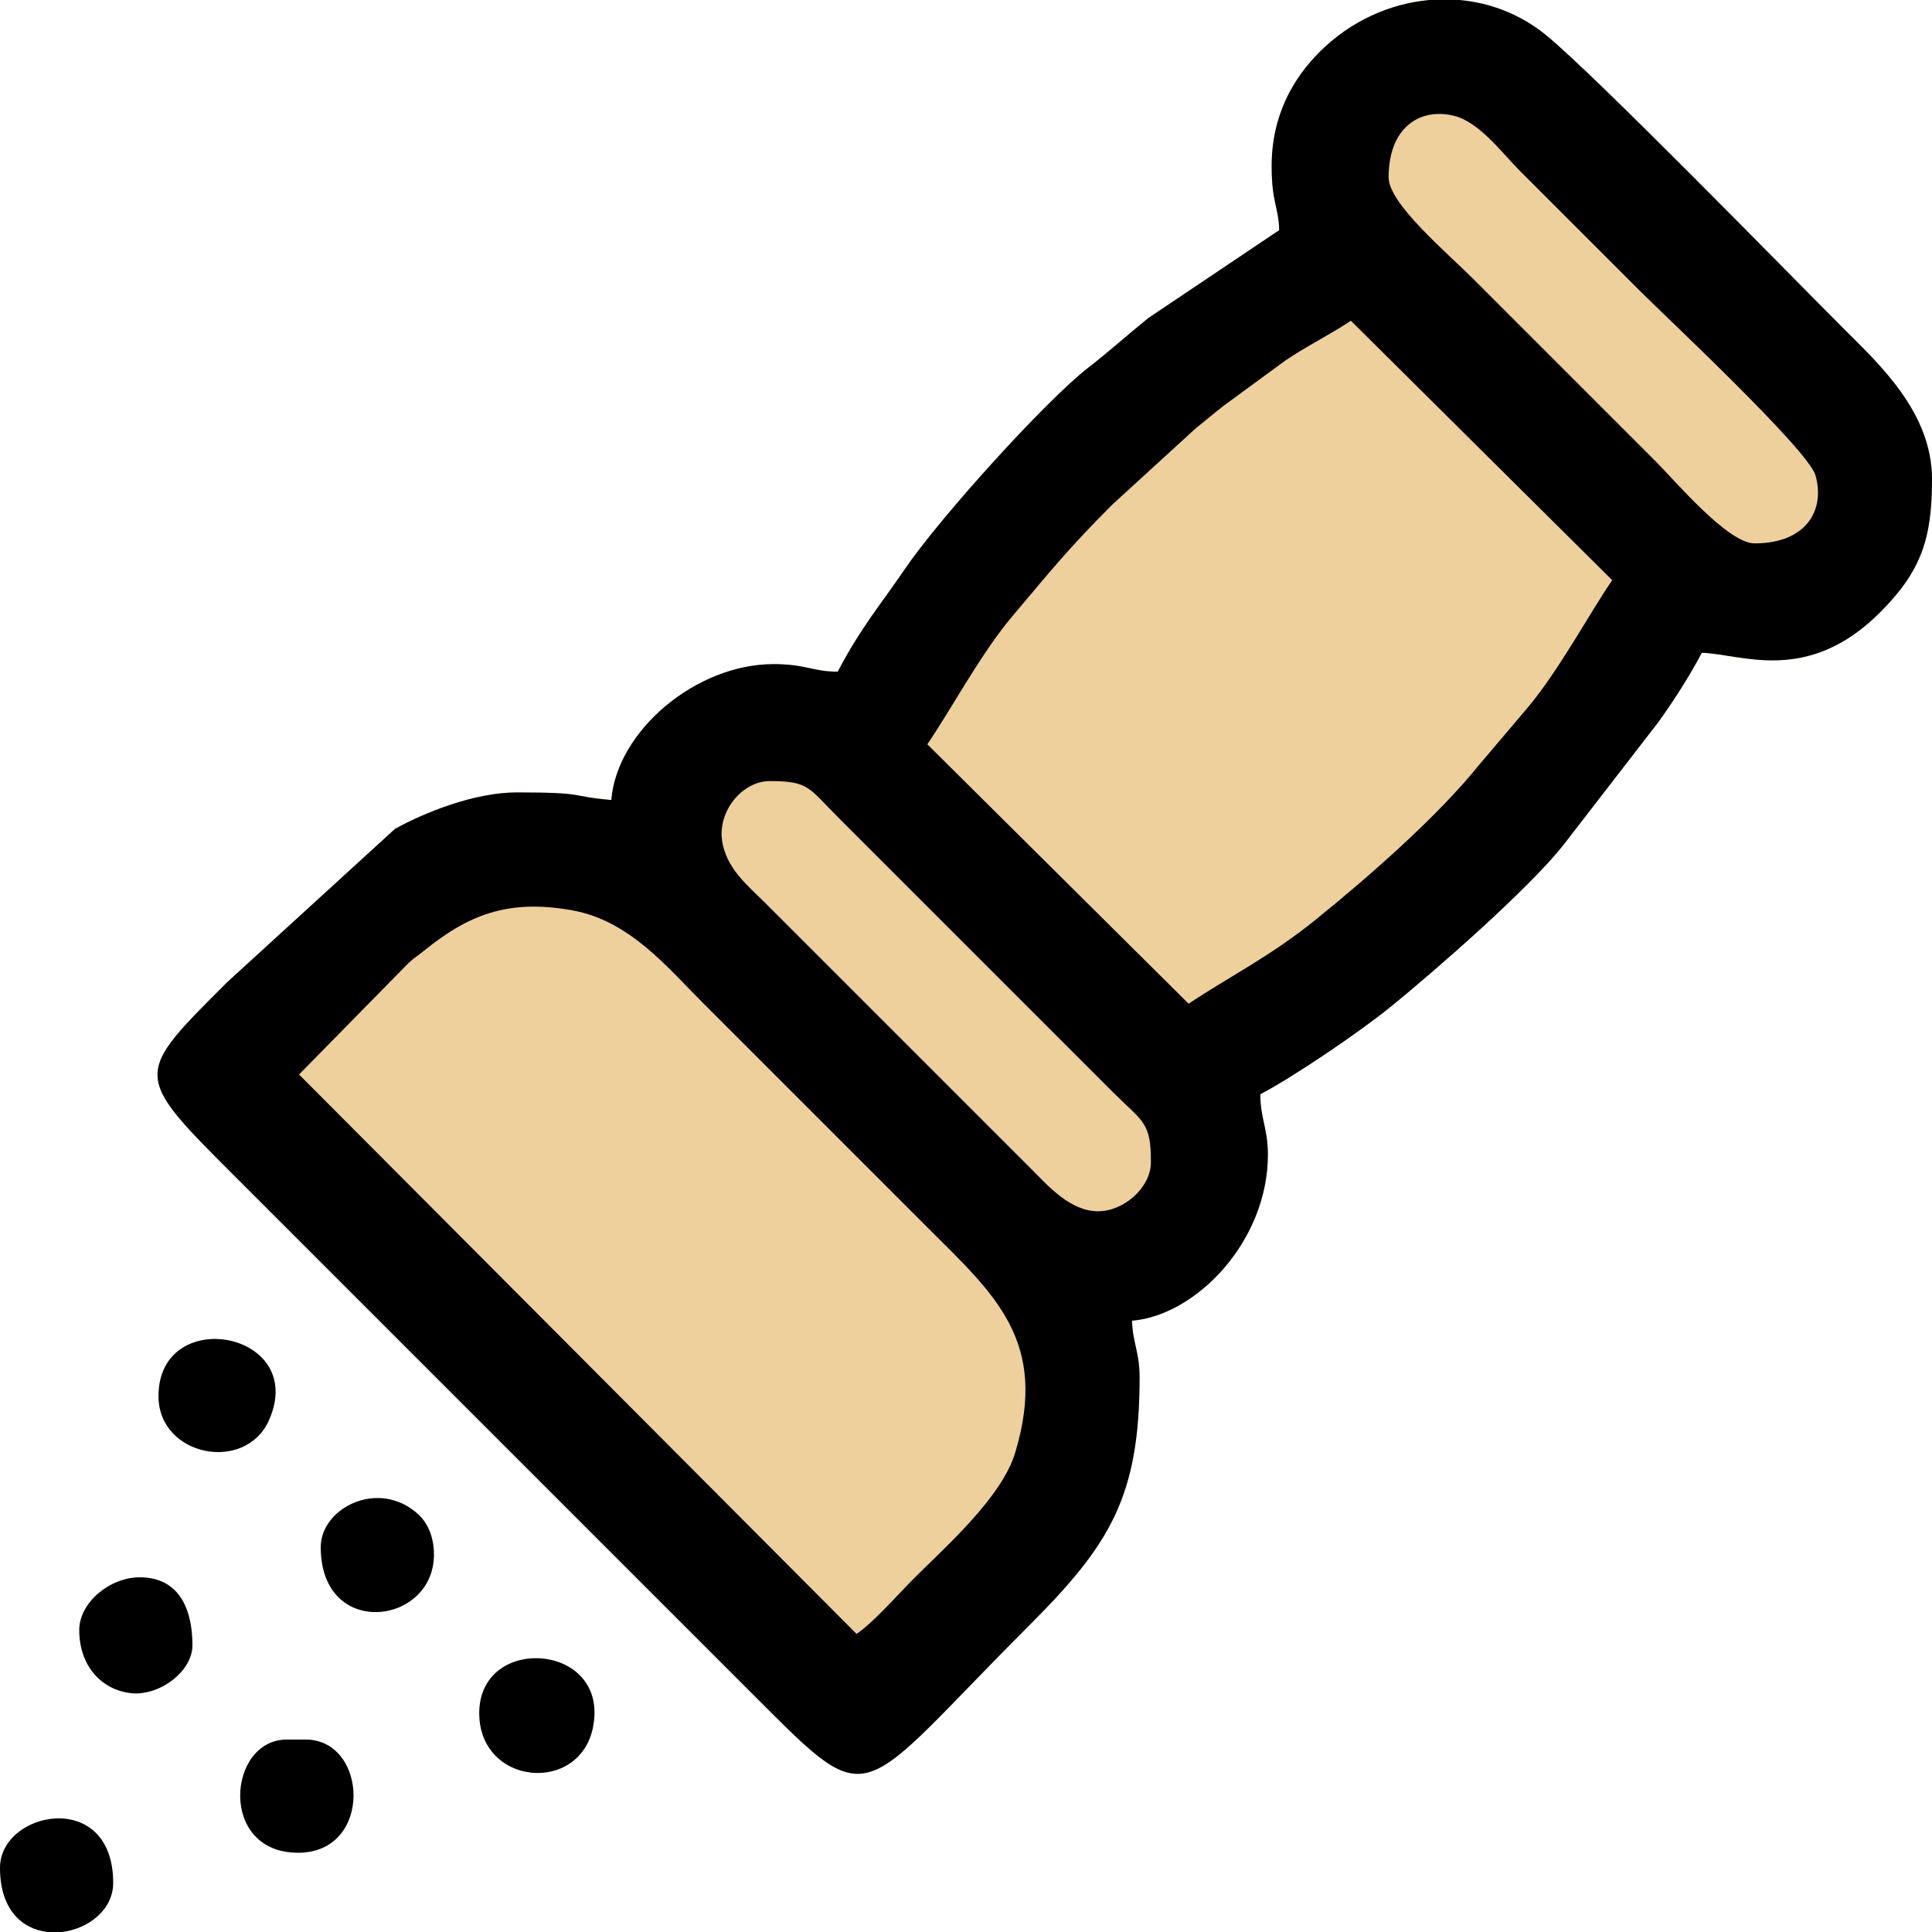 <?xml version="1.0" encoding="UTF-8"?>
<!DOCTYPE svg PUBLIC "-//W3C//DTD SVG 1.1//EN" "http://www.w3.org/Graphics/SVG/1.1/DTD/svg11.dtd">
<!-- Creator: CorelDRAW 2020 (64-Bit) -->
<svg xmlns="http://www.w3.org/2000/svg" xml:space="preserve" width="846px" height="846px" version="1.1" style="shape-rendering:geometricPrecision; text-rendering:geometricPrecision; image-rendering:optimizeQuality; fill-rule:evenodd; clip-rule:evenodd"
viewBox="0 0 846 846"
 xmlns:xlink="http://www.w3.org/1999/xlink"
 xmlns:xodm="http://www.corel.com/coreldraw/odm/2003">
 <defs>
  <style type="text/css">
   <![CDATA[
    .fil1 {fill:black}
    .fil0 {fill:#EED09D}
   ]]>
  </style>
 </defs>
 <g id="Capa_x0020_1">
  <g id="_2135093122720">
   <path class="fil0" d="M556.84 72.7c0,16.1 3.08,18 3.3,28.09l-57.33 38.5c-9.31,7.54 -16.75,14.31 -26.24,21.68 -19.09,14.84 -65.36,66.19 -80.33,88.21 -11.21,16.47 -18.86,24.98 -29.42,44.94 -11.05,0 -13.79,-3.31 -28.09,-3.31 -33.82,0 -68.52,29.04 -71.05,59.49 -18.95,-1.58 -9.8,-3.31 -41.31,-3.31 -18.77,0 -40.68,8.92 -53.42,15.98l-73.39 67.05c-40.79,40.78 -41.58,40.22 2.47,84.27 13.07,13.07 24.93,24.94 38.01,38.01l191.67 191.67c51.18,51.18 42.83,43.91 118.97,-32.22 35.22,-35.23 48.33,-56.19 48.33,-108.64 0,-11.07 -3.1,-15.37 -3.31,-24.79 28.13,-2.34 59.49,-34.85 59.49,-72.7 0,-11.6 -3.31,-15.8 -3.31,-26.44 15.27,-8.08 44.01,-27.67 57.32,-38.52 19.97,-16.26 59.66,-50.97 75.12,-70.29l41.77 -54.06c6.77,-9.32 13.87,-20.54 19.12,-30.45 17.01,0.37 46.16,14.25 78.09,-17.75 18.03,-18.08 22.7,-32.24 22.7,-58.26 0,-29.24 -23.18,-50.44 -38.42,-65.68 -25.36,-25.36 -108.85,-111.02 -130.61,-128.81 -11.12,-9.08 -24.31,-14.14 -37.9,-15.36l-13.06 0c-17.42,1.54 -34.61,9.23 -48.12,22.7 -11.54,11.52 -21.05,27.73 -21.05,50z"/>
   <path class="fil1" d="M375.08 715.47l-244.13 -244.96 47.9 -48.77c3.04,-2.81 3.63,-2.83 6.44,-5.12 19.5,-15.84 36.91,-23.15 65.43,-17.97 24.99,4.55 41.36,24.79 57.03,40.46 16.93,16.93 32.64,32.64 49.57,49.57 16.65,16.65 32.09,32.09 48.74,48.74 29.16,29.16 53.33,49.52 38.46,98.77 -5.91,19.57 -30.74,41.4 -44.24,54.9 -7,7.01 -17.88,19.47 -25.2,24.38zm250.93 -715.47l13.06 0c13.59,1.22 26.78,6.28 37.9,15.36 21.76,17.79 105.25,103.45 130.61,128.81 15.24,15.24 38.42,36.44 38.42,65.68 0,26.02 -4.67,40.18 -22.7,58.26 -31.93,32 -61.08,18.12 -78.09,17.75 -5.25,9.91 -12.35,21.13 -19.12,30.45l-41.77 54.06c-15.46,19.32 -55.15,54.03 -75.12,70.29 -13.31,10.85 -42.05,30.44 -57.32,38.52 0,10.64 3.31,14.84 3.31,26.44 0,37.85 -31.36,70.36 -59.49,72.7 0.21,9.42 3.31,13.72 3.31,24.79 0,52.45 -13.11,73.41 -48.33,108.64 -76.14,76.13 -67.79,83.4 -118.97,32.22l-191.67 -191.67c-13.08,-13.07 -24.94,-24.94 -38.01,-38.01 -44.05,-44.05 -43.26,-43.49 -2.47,-84.27l73.39 -67.05c12.74,-7.06 34.65,-15.98 53.42,-15.98 31.51,0 22.36,1.73 41.31,3.31 2.53,-30.45 37.23,-59.49 71.05,-59.49 14.3,0 17.04,3.31 28.09,3.31 10.56,-19.96 18.21,-28.47 29.42,-44.94 14.97,-22.02 61.24,-73.37 80.33,-88.21 9.49,-7.37 16.93,-14.14 26.24,-21.68l57.33 -38.5c-0.22,-10.09 -3.3,-11.99 -3.3,-28.09 0,-22.27 9.51,-38.48 21.05,-50 13.51,-13.47 30.7,-21.16 48.12,-22.7zm-288.93 342.03c17.18,0 16.94,2.89 30.15,16.11l119.8 119.8c13.53,13.53 16.94,13.17 16.94,30.98 0,11.04 -11.76,21.48 -23.14,21.48 -12.12,0 -21.91,-11.16 -28.5,-17.76l-117.32 -117.32c-7.17,-7.17 -17.21,-15.08 -18.85,-27.47 -1.72,-12.95 9.03,-25.82 20.92,-25.82zm183.41 97.49l-114.42 -113.6c10.21,-14.94 23.47,-39.8 37.25,-56.1 16.81,-19.9 24.4,-29.51 43.71,-48.82l36.24 -33.15c4.67,-3.76 8.02,-6.63 12.79,-10.35l26.7 -19.57c9.58,-6.53 19.51,-11.28 28.78,-17.48l114.42 113.6c-10.22,14.95 -23.47,39.8 -37.25,56.1l-21.23 25.03c-18.23,22.64 -48.47,49.02 -71.31,67.5 -20.19,16.33 -37.33,24.56 -55.68,36.84zm87.57 -361.86c0,-21.6 13.39,-30.58 28.5,-26.99 11.17,2.65 21.45,16.62 28.92,24.1 18.03,18.03 34.85,34.84 52.88,52.87 10.55,10.56 73.44,69.34 76.61,80.48 4.35,15.24 -4.03,29.82 -26.63,29.82 -11.8,0 -34.69,-27.26 -43.37,-35.94l-80.14 -80.14c-11.31,-11.31 -36.77,-32.68 -36.77,-44.2zm-398.21 672.5c0,33.38 48.66,36.05 50.44,1.22 1.65,-32.39 -50.44,-34.6 -50.44,-1.22zm-140.45 -138.79c0,26.35 38.08,33.87 48.43,10.43 17.16,-38.85 -48.43,-50.74 -48.43,-10.43zm61.13 199.93c32.95,0 30.69,-49.57 3.31,-49.57l-8.26 0c-25.97,0 -30.11,49.57 4.95,49.57zm-95.83 -97.49c0,15 9,25.74 22.09,27.55 12.51,1.73 27.48,-9.21 27.48,-20.94 0,-14.48 -4.94,-29.74 -23.13,-29.74 -12.92,0 -26.44,10.96 -26.44,23.13zm-34.7 104.1c0,18.52 9.87,26.81 20.8,28.09l6.26 0c11.59,-1.32 22.51,-9.73 22.51,-21.48 0,-41.51 -49.57,-31.65 -49.57,-6.61zm140.45 -140.45c0,40.55 49.57,34.21 49.57,3.31 0,-7.74 -2.69,-13.9 -7,-17.79 -17.24,-15.6 -42.57,-2.69 -42.57,14.48z"/>
  </g>
 </g>
</svg>
